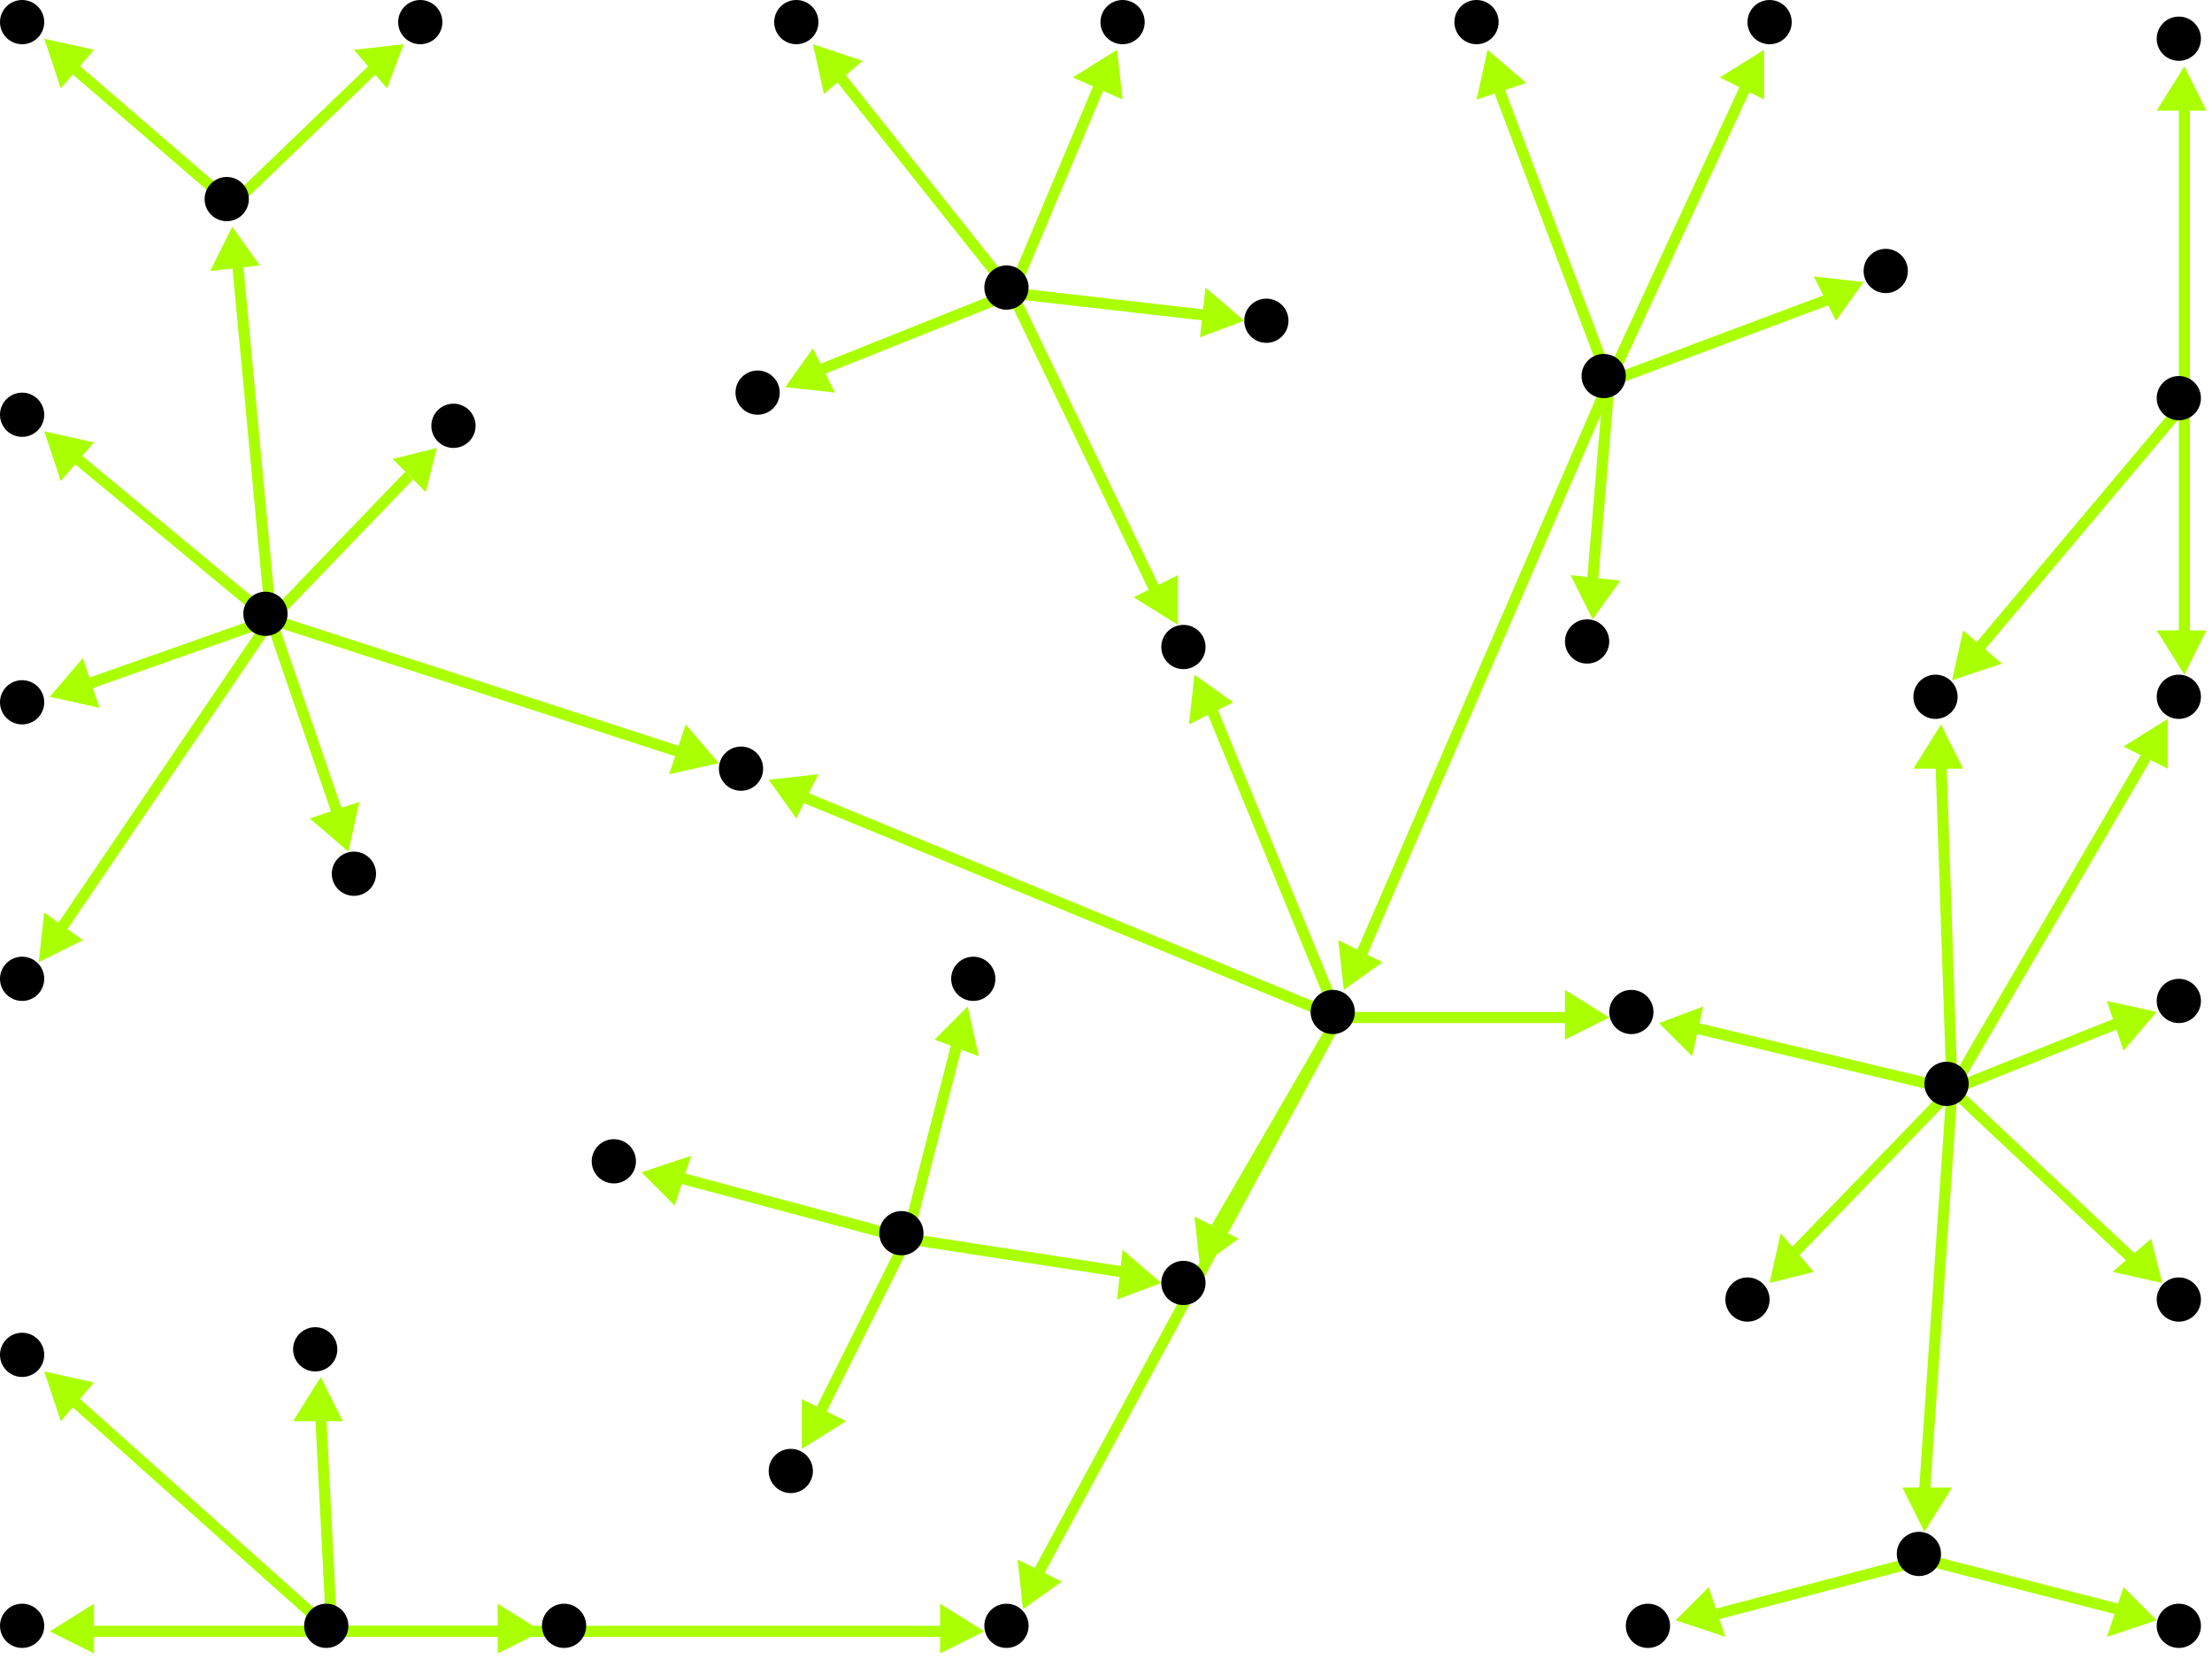 <?xml version="1.0" encoding="utf-8"?>
<!-- Created with Hypercube (http://tumic.wz.cz/hypercube) -->

<svg width="400" height="300" viewBox="0 0 400 300" xmlns="http://www.w3.org/2000/svg" baseProfile="tiny">

<g font-family="Helvetica" font-weight="normal">

<g>
	<polygon points="243,179 242,170 250,174" fill="#aaff00"/>
	<line x1="291" y1="69" x2="246" y2="173" stroke="#aaff00" stroke-width="2"/>
</g>
<g>
	<polygon points="269,9 276,15 267,18" fill="#aaff00"/>
	<line x1="291" y1="69" x2="271" y2="16" stroke="#aaff00" stroke-width="2"/>
</g>
<g>
	<polygon points="337,51 332,58 328,50" fill="#aaff00"/>
	<line x1="291" y1="69" x2="331" y2="54" stroke="#aaff00" stroke-width="2"/>
</g>
<g>
	<polygon points="288,112 284,104 293,105" fill="#aaff00"/>
	<line x1="291" y1="69" x2="288" y2="105" stroke="#aaff00" stroke-width="2"/>
</g>
<g>
	<polygon points="319,9 319,18 311,14" fill="#aaff00"/>
	<line x1="291" y1="69" x2="316" y2="15" stroke="#aaff00" stroke-width="2"/>
</g>
<g>
	<polygon points="210,232 202,235 203,226" fill="#aaff00"/>
	<line x1="164" y1="224" x2="203" y2="230" stroke="#aaff00" stroke-width="2"/>
</g>
<g>
	<polygon points="145,262 145,253 153,257" fill="#aaff00"/>
	<line x1="164" y1="224" x2="148" y2="256" stroke="#aaff00" stroke-width="2"/>
</g>
<g>
	<polygon points="116,212 125,209 122,218" fill="#aaff00"/>
	<line x1="164" y1="224" x2="123" y2="213" stroke="#aaff00" stroke-width="2"/>
</g>
<g>
	<polygon points="175,182 177,191 169,188" fill="#aaff00"/>
	<line x1="164" y1="224" x2="173" y2="189" stroke="#aaff00" stroke-width="2"/>
</g>
<g>
	<polygon points="178,295 170,299 170,290" fill="#aaff00"/>
	<line x1="60" y1="295" x2="171" y2="295" stroke="#aaff00" stroke-width="2"/>
</g>
<g>
	<polygon points="8,248 17,250 11,257" fill="#aaff00"/>
	<line x1="60" y1="295" x2="13" y2="253" stroke="#aaff00" stroke-width="2"/>
</g>
<g>
	<polygon points="58,249 62,257 53,257" fill="#aaff00"/>
	<line x1="60" y1="295" x2="58" y2="256" stroke="#aaff00" stroke-width="2"/>
</g>
<g>
	<polygon points="9,295 17,290 17,299" fill="#aaff00"/>
	<line x1="60" y1="295" x2="16" y2="295" stroke="#aaff00" stroke-width="2"/>
</g>
<g>
	<polygon points="98,295 90,299 90,290" fill="#aaff00"/>
	<line x1="60" y1="295" x2="91" y2="295" stroke="#aaff00" stroke-width="2"/>
</g>
<g>
	<polygon points="300,185 308,182 306,191" fill="#aaff00"/>
	<line x1="353" y1="197" x2="307" y2="186" stroke="#aaff00" stroke-width="2"/>
</g>
<g>
	<polygon points="391,232 382,230 389,224" fill="#aaff00"/>
	<line x1="353" y1="197" x2="386" y2="228" stroke="#aaff00" stroke-width="2"/>
</g>
<g>
	<polygon points="392,130 392,139 384,135" fill="#aaff00"/>
	<line x1="353" y1="197" x2="388" y2="137" stroke="#aaff00" stroke-width="2"/>
</g>
<g>
	<polygon points="320,232 322,223 328,230" fill="#aaff00"/>
	<line x1="353" y1="197" x2="324" y2="227" stroke="#aaff00" stroke-width="2"/>
</g>
<g>
	<polygon points="351,131 355,139 346,139" fill="#aaff00"/>
	<line x1="353" y1="197" x2="351" y2="138" stroke="#aaff00" stroke-width="2"/>
</g>
<g>
	<polygon points="390,183 384,190 381,181" fill="#aaff00"/>
	<line x1="353" y1="197" x2="383" y2="185" stroke="#aaff00" stroke-width="2"/>
</g>
<g>
	<polygon points="348,277 344,269 353,269" fill="#aaff00"/>
	<line x1="353" y1="197" x2="348" y2="270" stroke="#aaff00" stroke-width="2"/>
</g>
<g>
	<polygon points="395,122 390,114 399,114" fill="#aaff00"/>
	<line x1="395" y1="73" x2="395" y2="115" stroke="#aaff00" stroke-width="2"/>
</g>
<g>
	<polygon points="353,123 355,114 362,120" fill="#aaff00"/>
	<line x1="395" y1="73" x2="358" y2="117" stroke="#aaff00" stroke-width="2"/>
</g>
<g>
	<polygon points="395,12 399,20 390,20" fill="#aaff00"/>
	<line x1="395" y1="73" x2="395" y2="19" stroke="#aaff00" stroke-width="2"/>
</g>
<g>
	<polygon points="390,293 381,296 384,287" fill="#aaff00"/>
	<line x1="348" y1="282" x2="383" y2="291" stroke="#aaff00" stroke-width="2"/>
</g>
<g>
	<polygon points="303,293 309,287 312,296" fill="#aaff00"/>
	<line x1="348" y1="282" x2="310" y2="292" stroke="#aaff00" stroke-width="2"/>
</g>
<g>
	<polygon points="213,113 205,108 213,104" fill="#aaff00"/>
	<line x1="183" y1="53" x2="209" y2="107" stroke="#aaff00" stroke-width="2"/>
</g>
<g>
	<polygon points="202,9 203,18 194,14" fill="#aaff00"/>
	<line x1="183" y1="53" x2="199" y2="15" stroke="#aaff00" stroke-width="2"/>
</g>
<g>
	<polygon points="142,70 147,63 151,71" fill="#aaff00"/>
	<line x1="183" y1="53" x2="148" y2="67" stroke="#aaff00" stroke-width="2"/>
</g>
<g>
	<polygon points="225,58 217,61 218,52" fill="#aaff00"/>
	<line x1="183" y1="53" x2="218" y2="57" stroke="#aaff00" stroke-width="2"/>
</g>
<g>
	<polygon points="147,8 156,11 149,17" fill="#aaff00"/>
	<line x1="183" y1="53" x2="152" y2="14" stroke="#aaff00" stroke-width="2"/>
</g>
<g>
	<polygon points="130,138 121,140 124,131" fill="#aaff00"/>
	<line x1="49" y1="112" x2="123" y2="136" stroke="#aaff00" stroke-width="2"/>
</g>
<g>
	<polygon points="8,78 17,80 11,87" fill="#aaff00"/>
	<line x1="49" y1="112" x2="14" y2="83" stroke="#aaff00" stroke-width="2"/>
</g>
<g>
	<polygon points="7,174 8,165 15,170" fill="#aaff00"/>
	<line x1="49" y1="112" x2="11" y2="168" stroke="#aaff00" stroke-width="2"/>
</g>
<g>
	<polygon points="63,154 56,148 65,145" fill="#aaff00"/>
	<line x1="49" y1="112" x2="61" y2="147" stroke="#aaff00" stroke-width="2"/>
</g>
<g>
	<polygon points="79,81 77,89 71,83" fill="#aaff00"/>
	<line x1="49" y1="112" x2="74" y2="86" stroke="#aaff00" stroke-width="2"/>
</g>
<g>
	<polygon points="9,126 15,119 18,128" fill="#aaff00"/>
	<line x1="49" y1="112" x2="15" y2="124" stroke="#aaff00" stroke-width="2"/>
</g>
<g>
	<polygon points="42,41 47,48 38,49" fill="#aaff00"/>
	<line x1="49" y1="112" x2="43" y2="48" stroke="#aaff00" stroke-width="2"/>
</g>
<g>
	<polygon points="8,7 17,9 11,16" fill="#aaff00"/>
	<line x1="42" y1="37" x2="13" y2="12" stroke="#aaff00" stroke-width="2"/>
</g>
<g>
	<polygon points="73,8 70,16 64,9" fill="#aaff00"/>
	<line x1="42" y1="37" x2="68" y2="12" stroke="#aaff00" stroke-width="2"/>
</g>
<g>
	<polygon points="217,229 216,220 224,224" fill="#aaff00"/>
	<line x1="242" y1="184" x2="220" y2="222" stroke="#aaff00" stroke-width="2"/>
</g>
<g>
	<polygon points="185,291 184,282 192,286" fill="#aaff00"/>
	<line x1="242" y1="184" x2="188" y2="284" stroke="#aaff00" stroke-width="2"/>
</g>
<g>
	<polygon points="291,184 283,188 283,179" fill="#aaff00"/>
	<line x1="242" y1="184" x2="284" y2="184" stroke="#aaff00" stroke-width="2"/>
</g>
<g>
	<polygon points="216,122 223,127 215,131" fill="#aaff00"/>
	<line x1="242" y1="184" x2="219" y2="128" stroke="#aaff00" stroke-width="2"/>
</g>
<g>
	<polygon points="139,141 148,140 144,148" fill="#aaff00"/>
	<line x1="242" y1="184" x2="145" y2="144" stroke="#aaff00" stroke-width="2"/>
</g>

<g fill="#000000">
	<circle cx="290" cy="68" r="4"/>
</g>
<g fill="#000000">
	<circle cx="241" cy="183" r="4"/>
</g>
<g fill="#000000">
	<circle cx="267" cy="4" r="4"/>
</g>
<g fill="#000000">
	<circle cx="341" cy="49" r="4"/>
</g>
<g fill="#000000">
	<circle cx="287" cy="116" r="4"/>
</g>
<g fill="#000000">
	<circle cx="320" cy="4" r="4"/>
</g>
<g fill="#000000">
	<circle cx="163" cy="223" r="4"/>
</g>
<g fill="#000000">
	<circle cx="214" cy="232" r="4"/>
</g>
<g fill="#000000">
	<circle cx="143" cy="266" r="4"/>
</g>
<g fill="#000000">
	<circle cx="111" cy="210" r="4"/>
</g>
<g fill="#000000">
	<circle cx="176" cy="177" r="4"/>
</g>
<g fill="#000000">
	<circle cx="59" cy="294" r="4"/>
</g>
<g fill="#000000">
	<circle cx="182" cy="294" r="4"/>
</g>
<g fill="#000000">
	<circle cx="4" cy="245" r="4"/>
</g>
<g fill="#000000">
	<circle cx="57" cy="244" r="4"/>
</g>
<g fill="#000000">
	<circle cx="4" cy="294" r="4"/>
</g>
<g fill="#000000">
	<circle cx="102" cy="294" r="4"/>
</g>
<g fill="#000000">
	<circle cx="352" cy="196" r="4"/>
</g>
<g fill="#000000">
	<circle cx="295" cy="183" r="4"/>
</g>
<g fill="#000000">
	<circle cx="394" cy="235" r="4"/>
</g>
<g fill="#000000">
	<circle cx="394" cy="126" r="4"/>
</g>
<g fill="#000000">
	<circle cx="316" cy="235" r="4"/>
</g>
<g fill="#000000">
	<circle cx="350" cy="126" r="4"/>
</g>
<g fill="#000000">
	<circle cx="394" cy="181" r="4"/>
</g>
<g fill="#000000">
	<circle cx="347" cy="281" r="4"/>
</g>
<g fill="#000000">
	<circle cx="182" cy="52" r="4"/>
</g>
<g fill="#000000">
	<circle cx="214" cy="117" r="4"/>
</g>
<g fill="#000000">
	<circle cx="203" cy="4" r="4"/>
</g>
<g fill="#000000">
	<circle cx="137" cy="71" r="4"/>
</g>
<g fill="#000000">
	<circle cx="229" cy="58" r="4"/>
</g>
<g fill="#000000">
	<circle cx="144" cy="4" r="4"/>
</g>
<g fill="#000000">
	<circle cx="394" cy="294" r="4"/>
</g>
<g fill="#000000">
	<circle cx="298" cy="294" r="4"/>
</g>
<g fill="#000000">
	<circle cx="48" cy="111" r="4"/>
</g>
<g fill="#000000">
	<circle cx="134" cy="139" r="4"/>
</g>
<g fill="#000000">
	<circle cx="4" cy="75" r="4"/>
</g>
<g fill="#000000">
	<circle cx="4" cy="177" r="4"/>
</g>
<g fill="#000000">
	<circle cx="64" cy="158" r="4"/>
</g>
<g fill="#000000">
	<circle cx="82" cy="77" r="4"/>
</g>
<g fill="#000000">
	<circle cx="4" cy="127" r="4"/>
</g>
<g fill="#000000">
	<circle cx="41" cy="36" r="4"/>
</g>
<g fill="#000000">
	<circle cx="4" cy="4" r="4"/>
</g>
<g fill="#000000">
	<circle cx="76" cy="4" r="4"/>
</g>
<g fill="#000000">
	<circle cx="394" cy="72" r="4"/>
</g>
<g fill="#000000">
	<circle cx="394" cy="7" r="4"/>
</g>

</g>

</svg>
